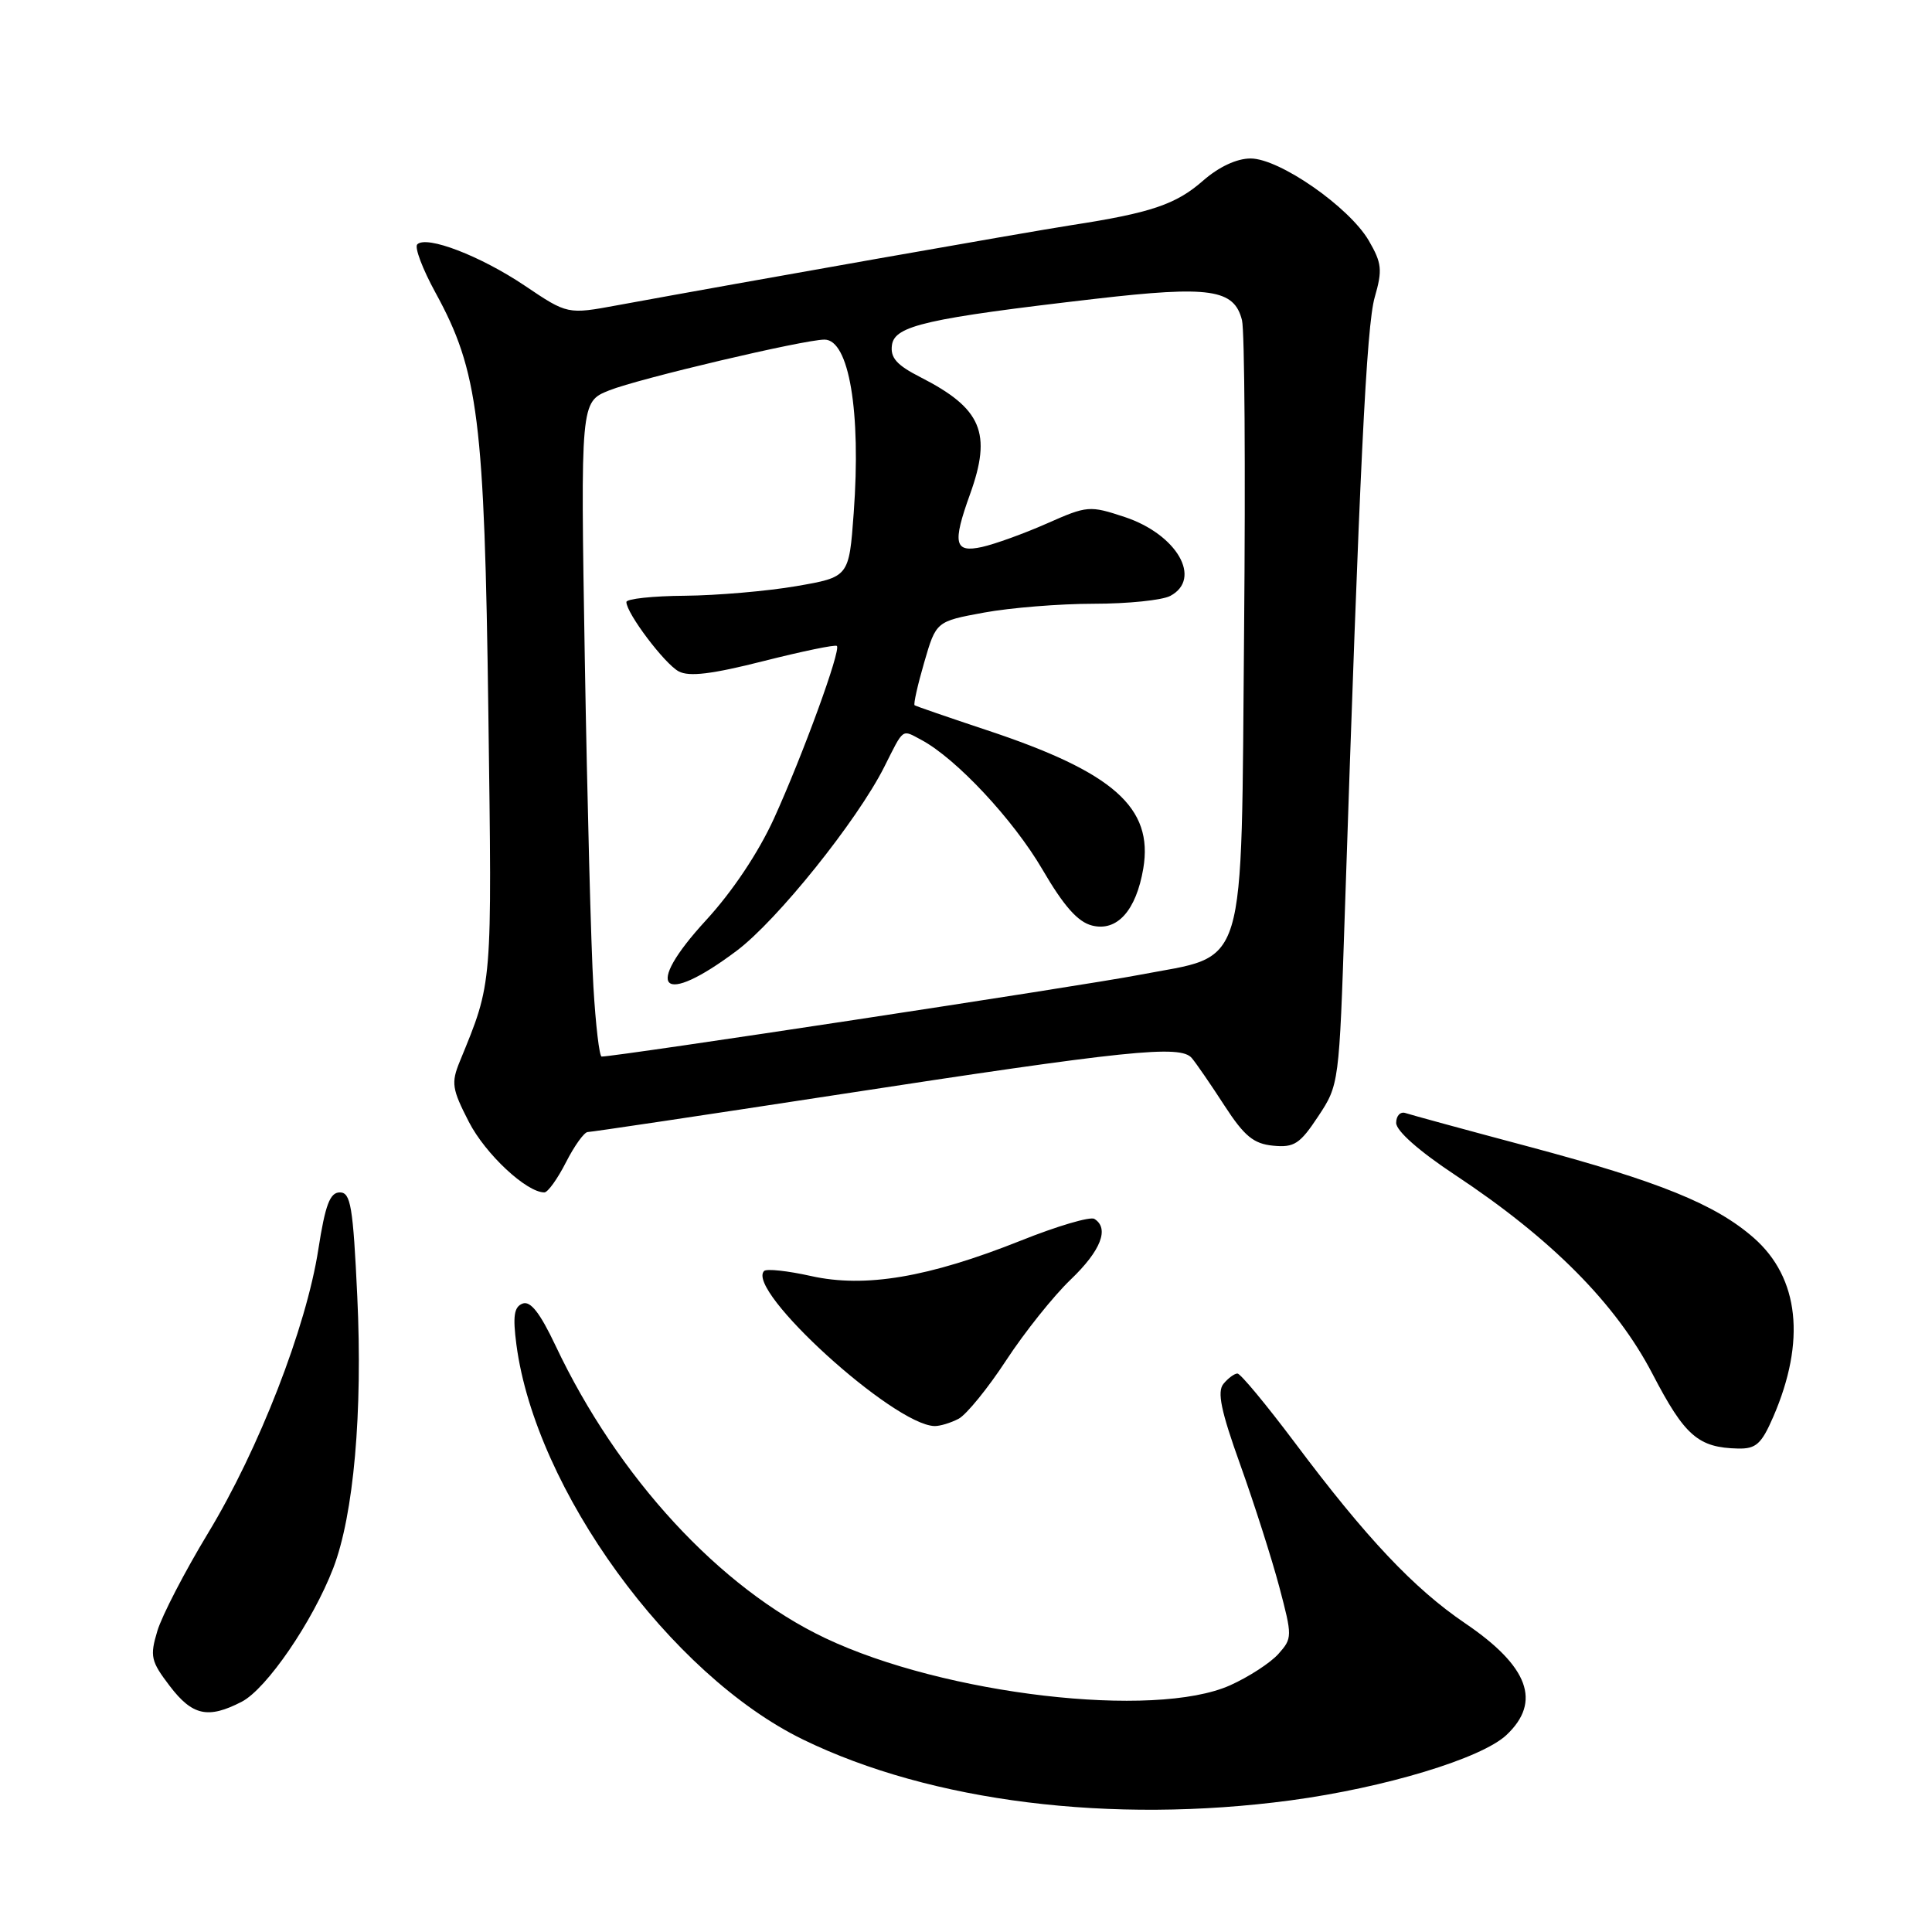 <?xml version="1.0" encoding="UTF-8" standalone="no"?>
<!DOCTYPE svg PUBLIC "-//W3C//DTD SVG 1.1//EN" "http://www.w3.org/Graphics/SVG/1.1/DTD/svg11.dtd" >
<svg xmlns="http://www.w3.org/2000/svg" xmlns:xlink="http://www.w3.org/1999/xlink" version="1.1" viewBox="0 0 256 256">
 <g >
 <path fill="currentColor"
d=" M 171.00 238.56 C 183.50 236.88 196.29 233.01 199.61 229.90 C 204.29 225.50 202.56 220.81 194.15 215.10 C 187.35 210.49 181.01 203.77 171.55 191.13 C 167.78 186.11 164.37 182.00 163.97 182.00 C 163.57 182.00 162.74 182.61 162.12 183.36 C 161.25 184.40 161.78 186.95 164.35 194.11 C 166.20 199.27 168.52 206.54 169.51 210.26 C 171.25 216.83 171.25 217.07 169.40 219.15 C 168.35 220.33 165.47 222.20 163.00 223.31 C 152.97 227.80 125.15 224.56 109.35 217.06 C 95.38 210.43 81.85 195.75 73.61 178.30 C 71.55 173.95 70.29 172.34 69.25 172.73 C 68.11 173.17 67.93 174.38 68.43 178.20 C 70.98 197.38 88.82 221.94 106.43 230.51 C 123.39 238.76 147.25 241.73 171.00 238.56 Z  M 32.03 225.49 C 35.33 223.78 41.43 214.87 44.16 207.78 C 46.87 200.71 48.07 187.18 47.34 171.75 C 46.78 159.84 46.47 158.00 45.03 158.00 C 43.72 158.00 43.10 159.64 42.18 165.55 C 40.58 175.89 34.30 192.04 27.56 203.16 C 24.48 208.25 21.46 214.08 20.85 216.11 C 19.84 219.47 19.99 220.12 22.49 223.40 C 25.49 227.34 27.57 227.79 32.03 225.49 Z  M 234.96 187.75 C 239.31 177.71 238.41 169.32 232.39 164.03 C 227.30 159.57 219.88 156.56 202.59 151.94 C 194.29 149.73 186.94 147.72 186.25 147.49 C 185.56 147.25 185.00 147.84 185.00 148.79 C 185.00 149.85 188.05 152.54 192.78 155.67 C 205.57 164.13 214.12 172.74 218.96 182.04 C 223.24 190.27 225.01 191.82 230.31 191.94 C 232.68 191.99 233.40 191.34 234.96 187.75 Z  M 127.03 187.99 C 128.07 187.43 130.91 183.94 133.33 180.24 C 135.76 176.53 139.60 171.72 141.87 169.55 C 145.88 165.71 147.03 162.76 145.01 161.51 C 144.46 161.17 140.08 162.46 135.26 164.39 C 123.01 169.27 114.63 170.68 107.46 169.08 C 104.37 168.39 101.58 168.09 101.25 168.41 C 98.74 170.93 118.36 188.79 123.82 188.96 C 124.54 188.98 125.98 188.54 127.03 187.99 Z  M 75.00 154.00 C 76.12 151.80 77.42 150.00 77.88 150.00 C 78.34 150.00 93.07 147.80 110.61 145.11 C 149.49 139.14 156.43 138.42 157.92 140.20 C 158.52 140.91 160.47 143.75 162.25 146.50 C 164.88 150.55 166.11 151.56 168.70 151.81 C 171.49 152.08 172.25 151.58 174.67 147.92 C 177.43 143.75 177.45 143.60 178.19 121.12 C 180.15 62.05 181.06 43.18 182.16 39.38 C 183.20 35.77 183.10 34.86 181.37 31.88 C 178.76 27.42 169.53 21.00 165.71 21.00 C 163.87 21.00 161.50 22.11 159.40 23.95 C 155.83 27.08 152.51 28.21 142.00 29.83 C 136.14 30.74 98.63 37.36 81.85 40.44 C 75.20 41.67 75.20 41.67 69.53 37.85 C 63.65 33.90 56.51 31.16 55.29 32.38 C 54.90 32.77 55.99 35.65 57.71 38.79 C 63.40 49.18 64.20 55.58 64.71 94.50 C 65.20 131.08 65.29 129.98 60.92 140.66 C 59.76 143.49 59.89 144.30 62.13 148.66 C 64.32 152.92 69.76 158.00 72.13 158.00 C 72.59 158.00 73.88 156.20 75.00 154.00 Z  M 78.63 130.75 C 78.32 125.66 77.81 106.14 77.49 87.37 C 76.92 53.25 76.92 53.25 80.72 51.73 C 84.62 50.17 106.54 45.00 109.25 45.00 C 112.50 45.00 114.11 54.54 113.12 67.98 C 112.50 76.46 112.50 76.46 105.50 77.67 C 101.65 78.33 95.01 78.90 90.75 78.94 C 86.49 78.97 83.00 79.35 83.00 79.77 C 83.00 81.25 88.06 87.96 89.93 88.96 C 91.31 89.70 94.33 89.33 101.16 87.60 C 106.30 86.30 110.68 85.39 110.89 85.59 C 111.46 86.12 106.38 100.05 102.55 108.47 C 100.49 112.98 97.04 118.15 93.54 121.95 C 85.15 131.08 87.62 133.49 97.63 125.97 C 102.99 121.94 113.56 108.77 117.16 101.64 C 119.81 96.37 119.45 96.64 122.10 98.05 C 126.71 100.52 134.27 108.61 138.12 115.20 C 140.96 120.07 142.82 122.17 144.71 122.64 C 148.02 123.47 150.54 120.66 151.49 115.09 C 152.85 107.01 147.55 102.32 130.76 96.75 C 125.67 95.06 121.36 93.57 121.19 93.45 C 121.02 93.32 121.59 90.77 122.46 87.78 C 124.04 82.34 124.04 82.34 130.39 81.17 C 133.88 80.53 140.42 80.00 144.93 80.00 C 149.44 80.00 154.00 79.53 155.07 78.96 C 159.34 76.68 155.95 70.81 149.04 68.51 C 144.38 66.97 144.08 66.99 138.73 69.36 C 135.70 70.70 131.82 72.10 130.11 72.48 C 126.46 73.28 126.18 72.02 128.53 65.50 C 131.46 57.37 130.09 54.13 121.98 49.99 C 118.80 48.37 117.95 47.40 118.19 45.71 C 118.55 43.15 122.82 42.18 145.19 39.59 C 160.33 37.84 163.54 38.31 164.57 42.43 C 164.92 43.80 165.04 62.23 164.85 83.39 C 164.43 129.79 165.46 126.39 150.94 129.18 C 143.38 130.64 81.74 140.00 79.72 140.00 C 79.42 140.00 78.93 135.84 78.63 130.75 Z "/>
</g>
</svg>